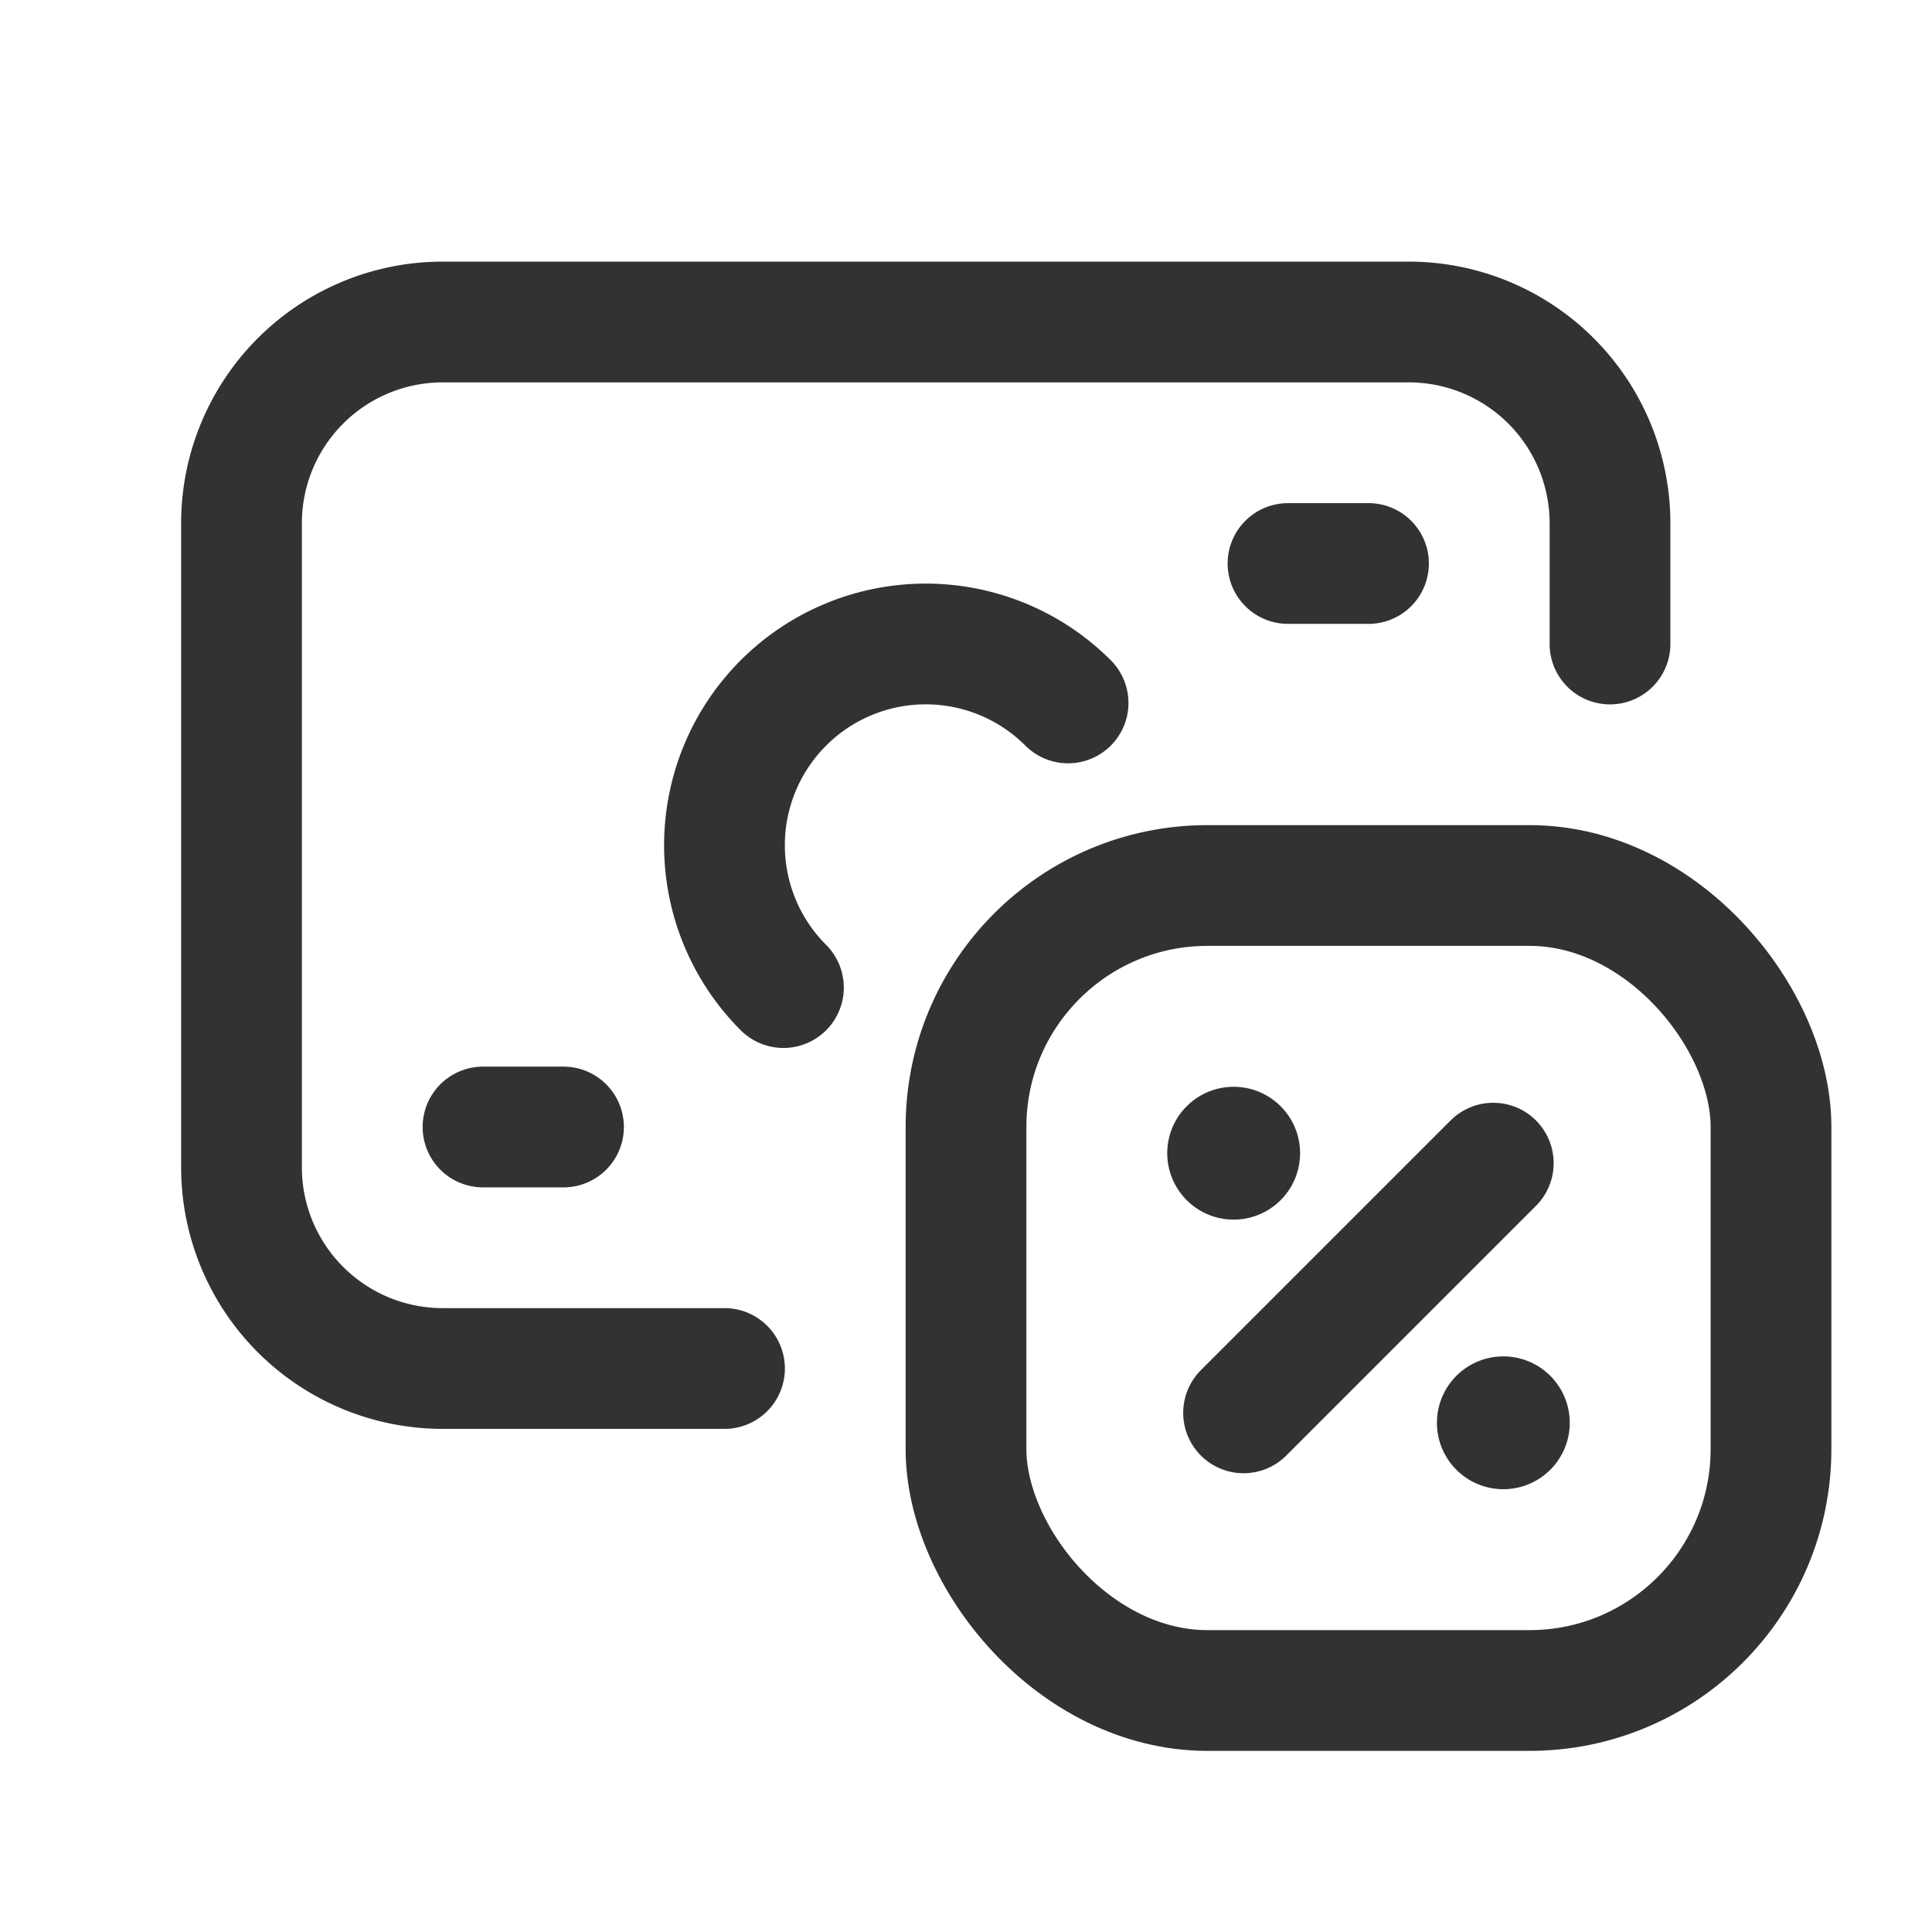 <svg id="Layer_3" data-name="Layer 3" xmlns="http://www.w3.org/2000/svg" viewBox="0 0 24 24"><rect width="24" height="24" fill="none"/><path d="M9,17H5.5A2.5,2.5,0,0,1,3,14.5v-8A2.5,2.5,0,0,1,5.5,4h12A2.5,2.5,0,0,1,20,6.5V8" fill="none" stroke="#323232" stroke-linecap="round" stroke-linejoin="round" stroke-width="1.5"/><line x1="17" y1="7" x2="16" y2="7" fill="none" stroke="#323232" stroke-linecap="round" stroke-linejoin="round" stroke-width="1.5"/><line x1="6" y1="14" x2="7" y2="14" fill="none" stroke="#323232" stroke-linecap="round" stroke-linejoin="round" stroke-width="1.5"/><path d="M9.732,12.268a2.5,2.5,0,0,1,3.536-3.536" fill="none" stroke="#323232" stroke-linecap="round" stroke-linejoin="round" stroke-width="1.5"/><path d="M15.448,17.551l3.102-3.102" fill="none" stroke="#323232" stroke-linecap="round" stroke-linejoin="round" stroke-width="1.5"/><path d="M15.25,14.325a.075.075,0,1,1,0,.001v-.001" fill="none" stroke="#323232" stroke-linecap="round" stroke-linejoin="round" stroke-width="1.5"/><rect x="12" y="11" width="10" height="10" rx="3" stroke-width="1.5" stroke="#323232" stroke-linecap="round" stroke-linejoin="round" fill="none"/><path d="M18.75,17.675a.075.075,0,1,1,0-.001v.001" fill="none" stroke="#323232" stroke-linecap="round" stroke-linejoin="round" stroke-width="1.5"/></svg>